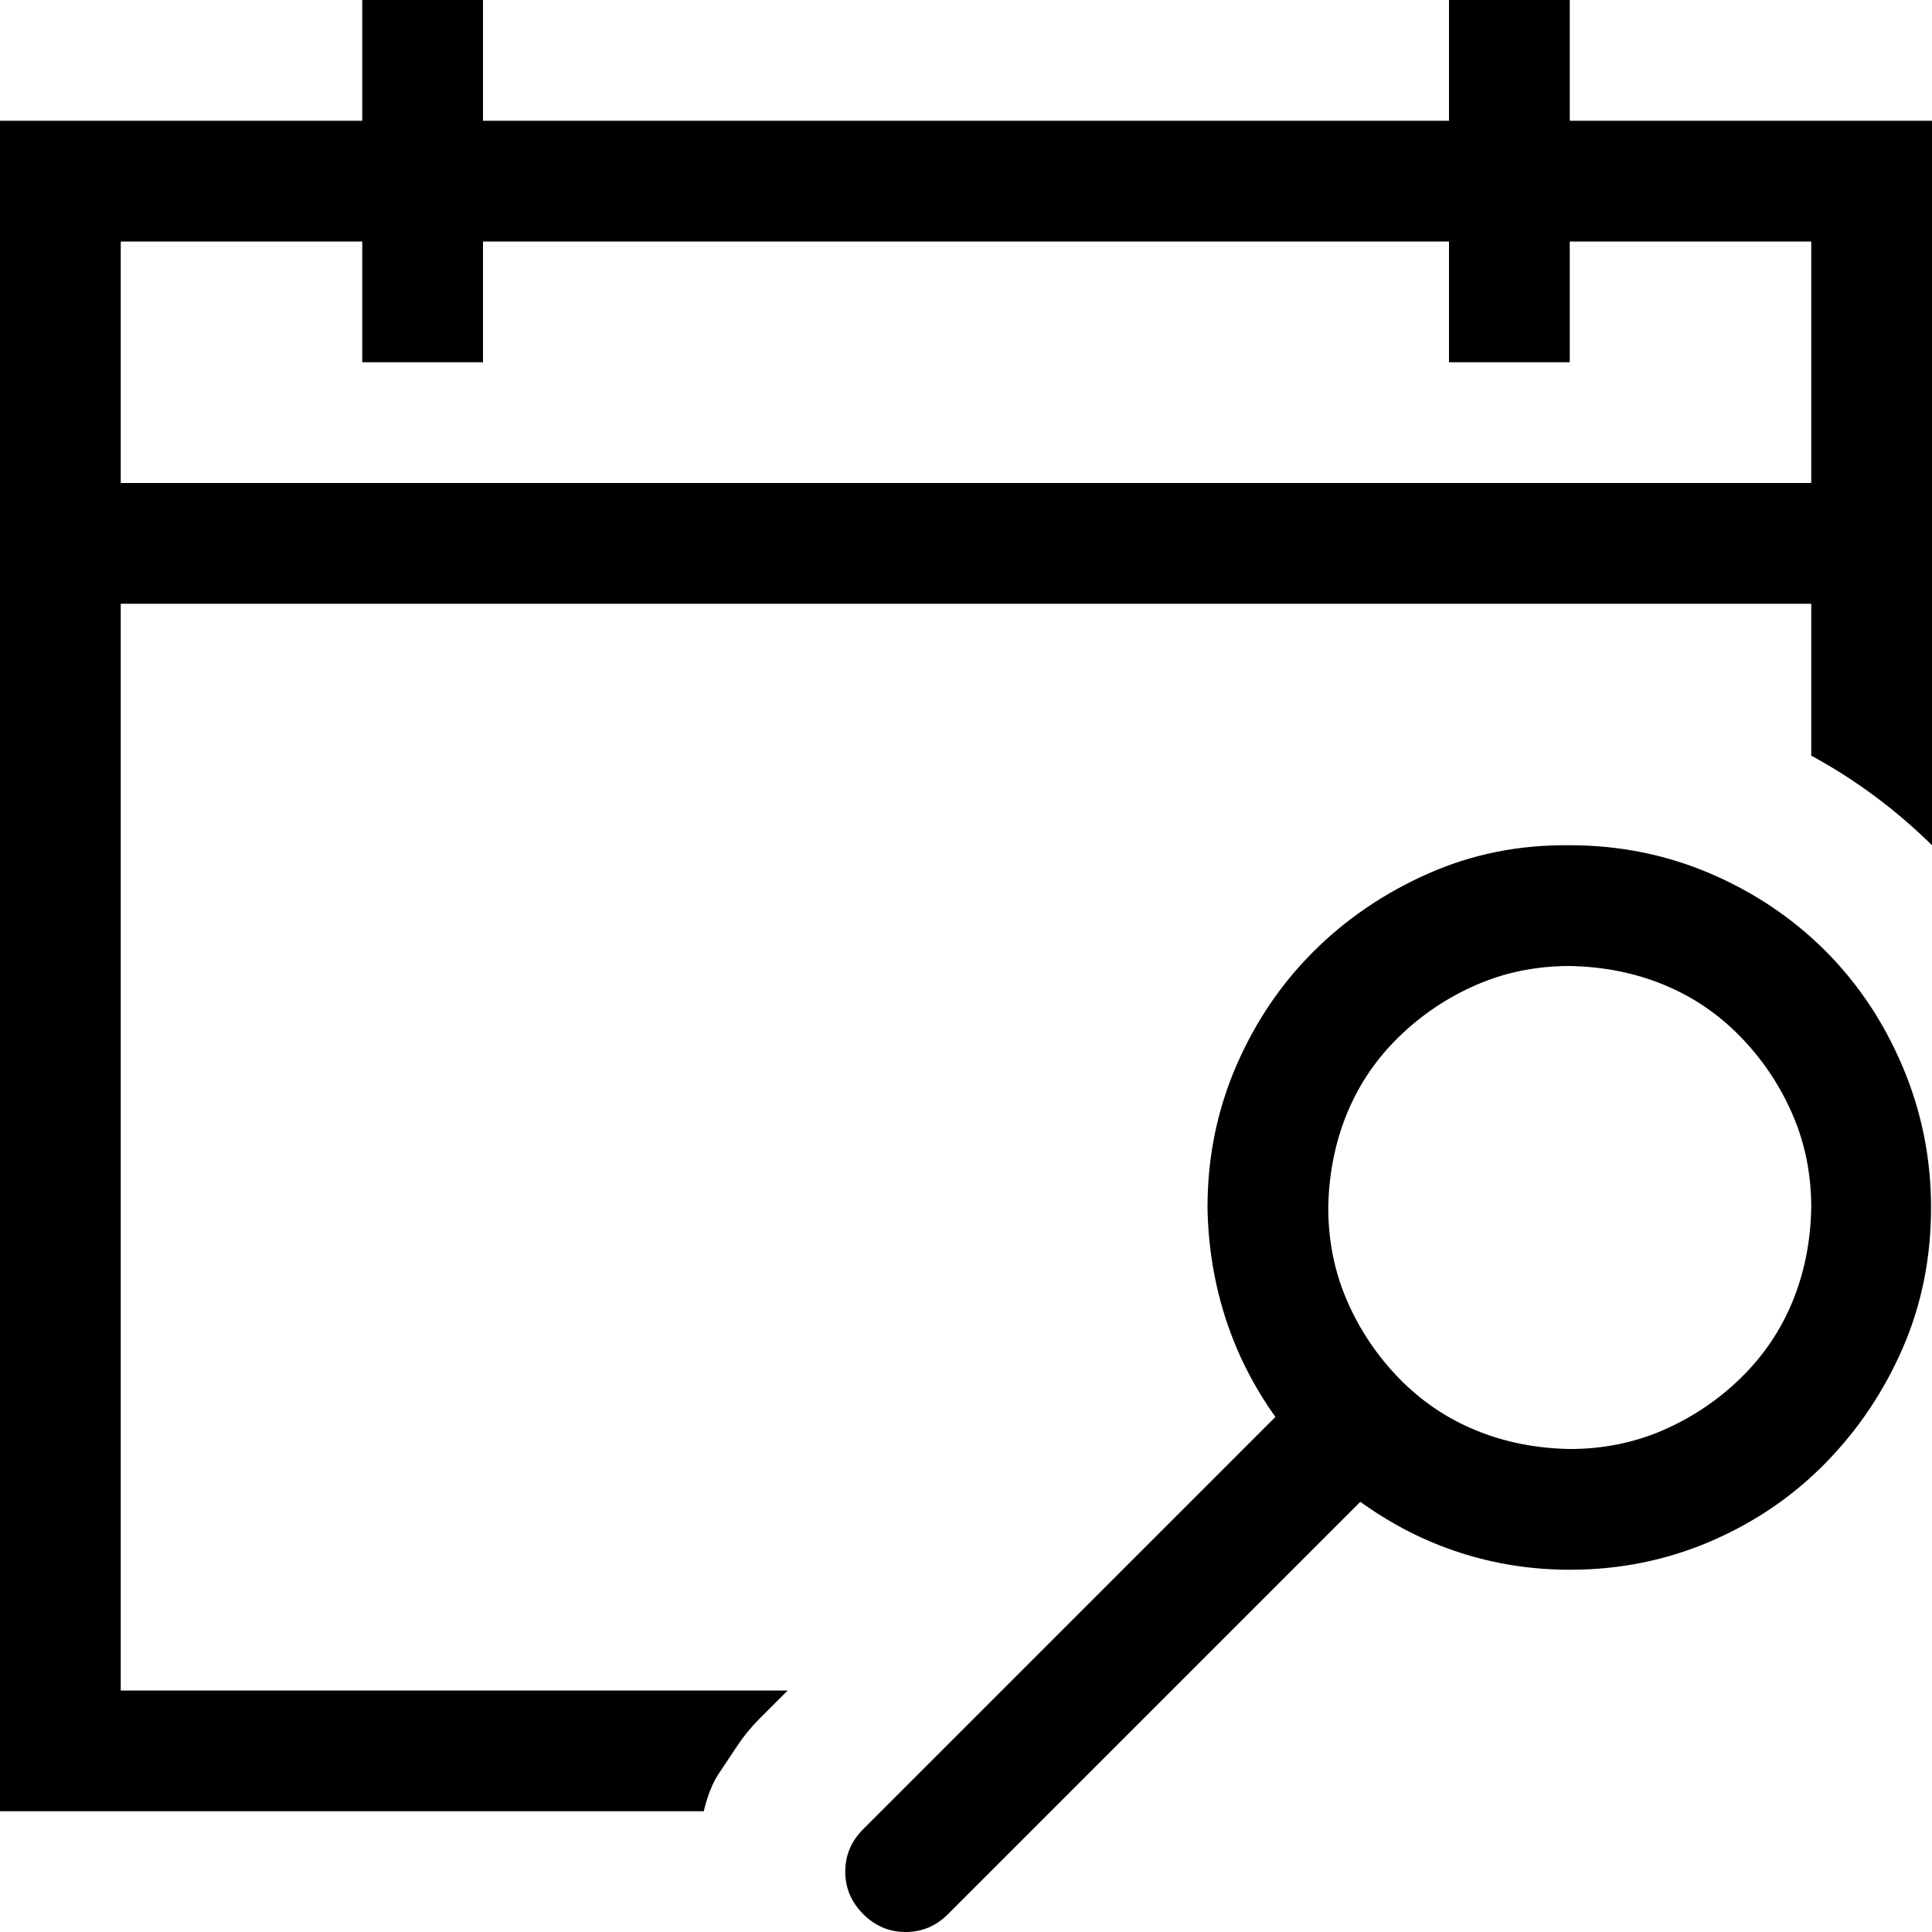 <svg xmlns="http://www.w3.org/2000/svg" xmlns:xlink="http://www.w3.org/1999/xlink" width="2048" height="2048" viewBox="0 0 2048 2048"><path fill="currentColor" d="M2048 128v768q-58-57-128-95V640H128v1152h707l-30 30q-13 13-23 28t-20 30t-16 40H0V128h384V0h128v128h1024V0h128v128zm-128 384V256h-256v128h-128V256H512v128H384V256H128v256zm-256 384q79 0 149 30t122 82t82 123t30 149q0 80-30 149t-82 122t-122 83t-149 30q-60 0-116-18t-106-54l-437 437q-19 19-45 19t-45-19t-19-45t19-45l437-437q-35-49-53-105t-19-117q0-79 30-149t82-122t122-83t150-30m0 640q53 0 99-20t82-55t55-81t20-100q0-53-20-99t-55-82t-81-55t-100-20q-53 0-99 20t-82 55t-55 81t-20 100q0 53 20 99t55 82t81 55t100 20"/></svg>